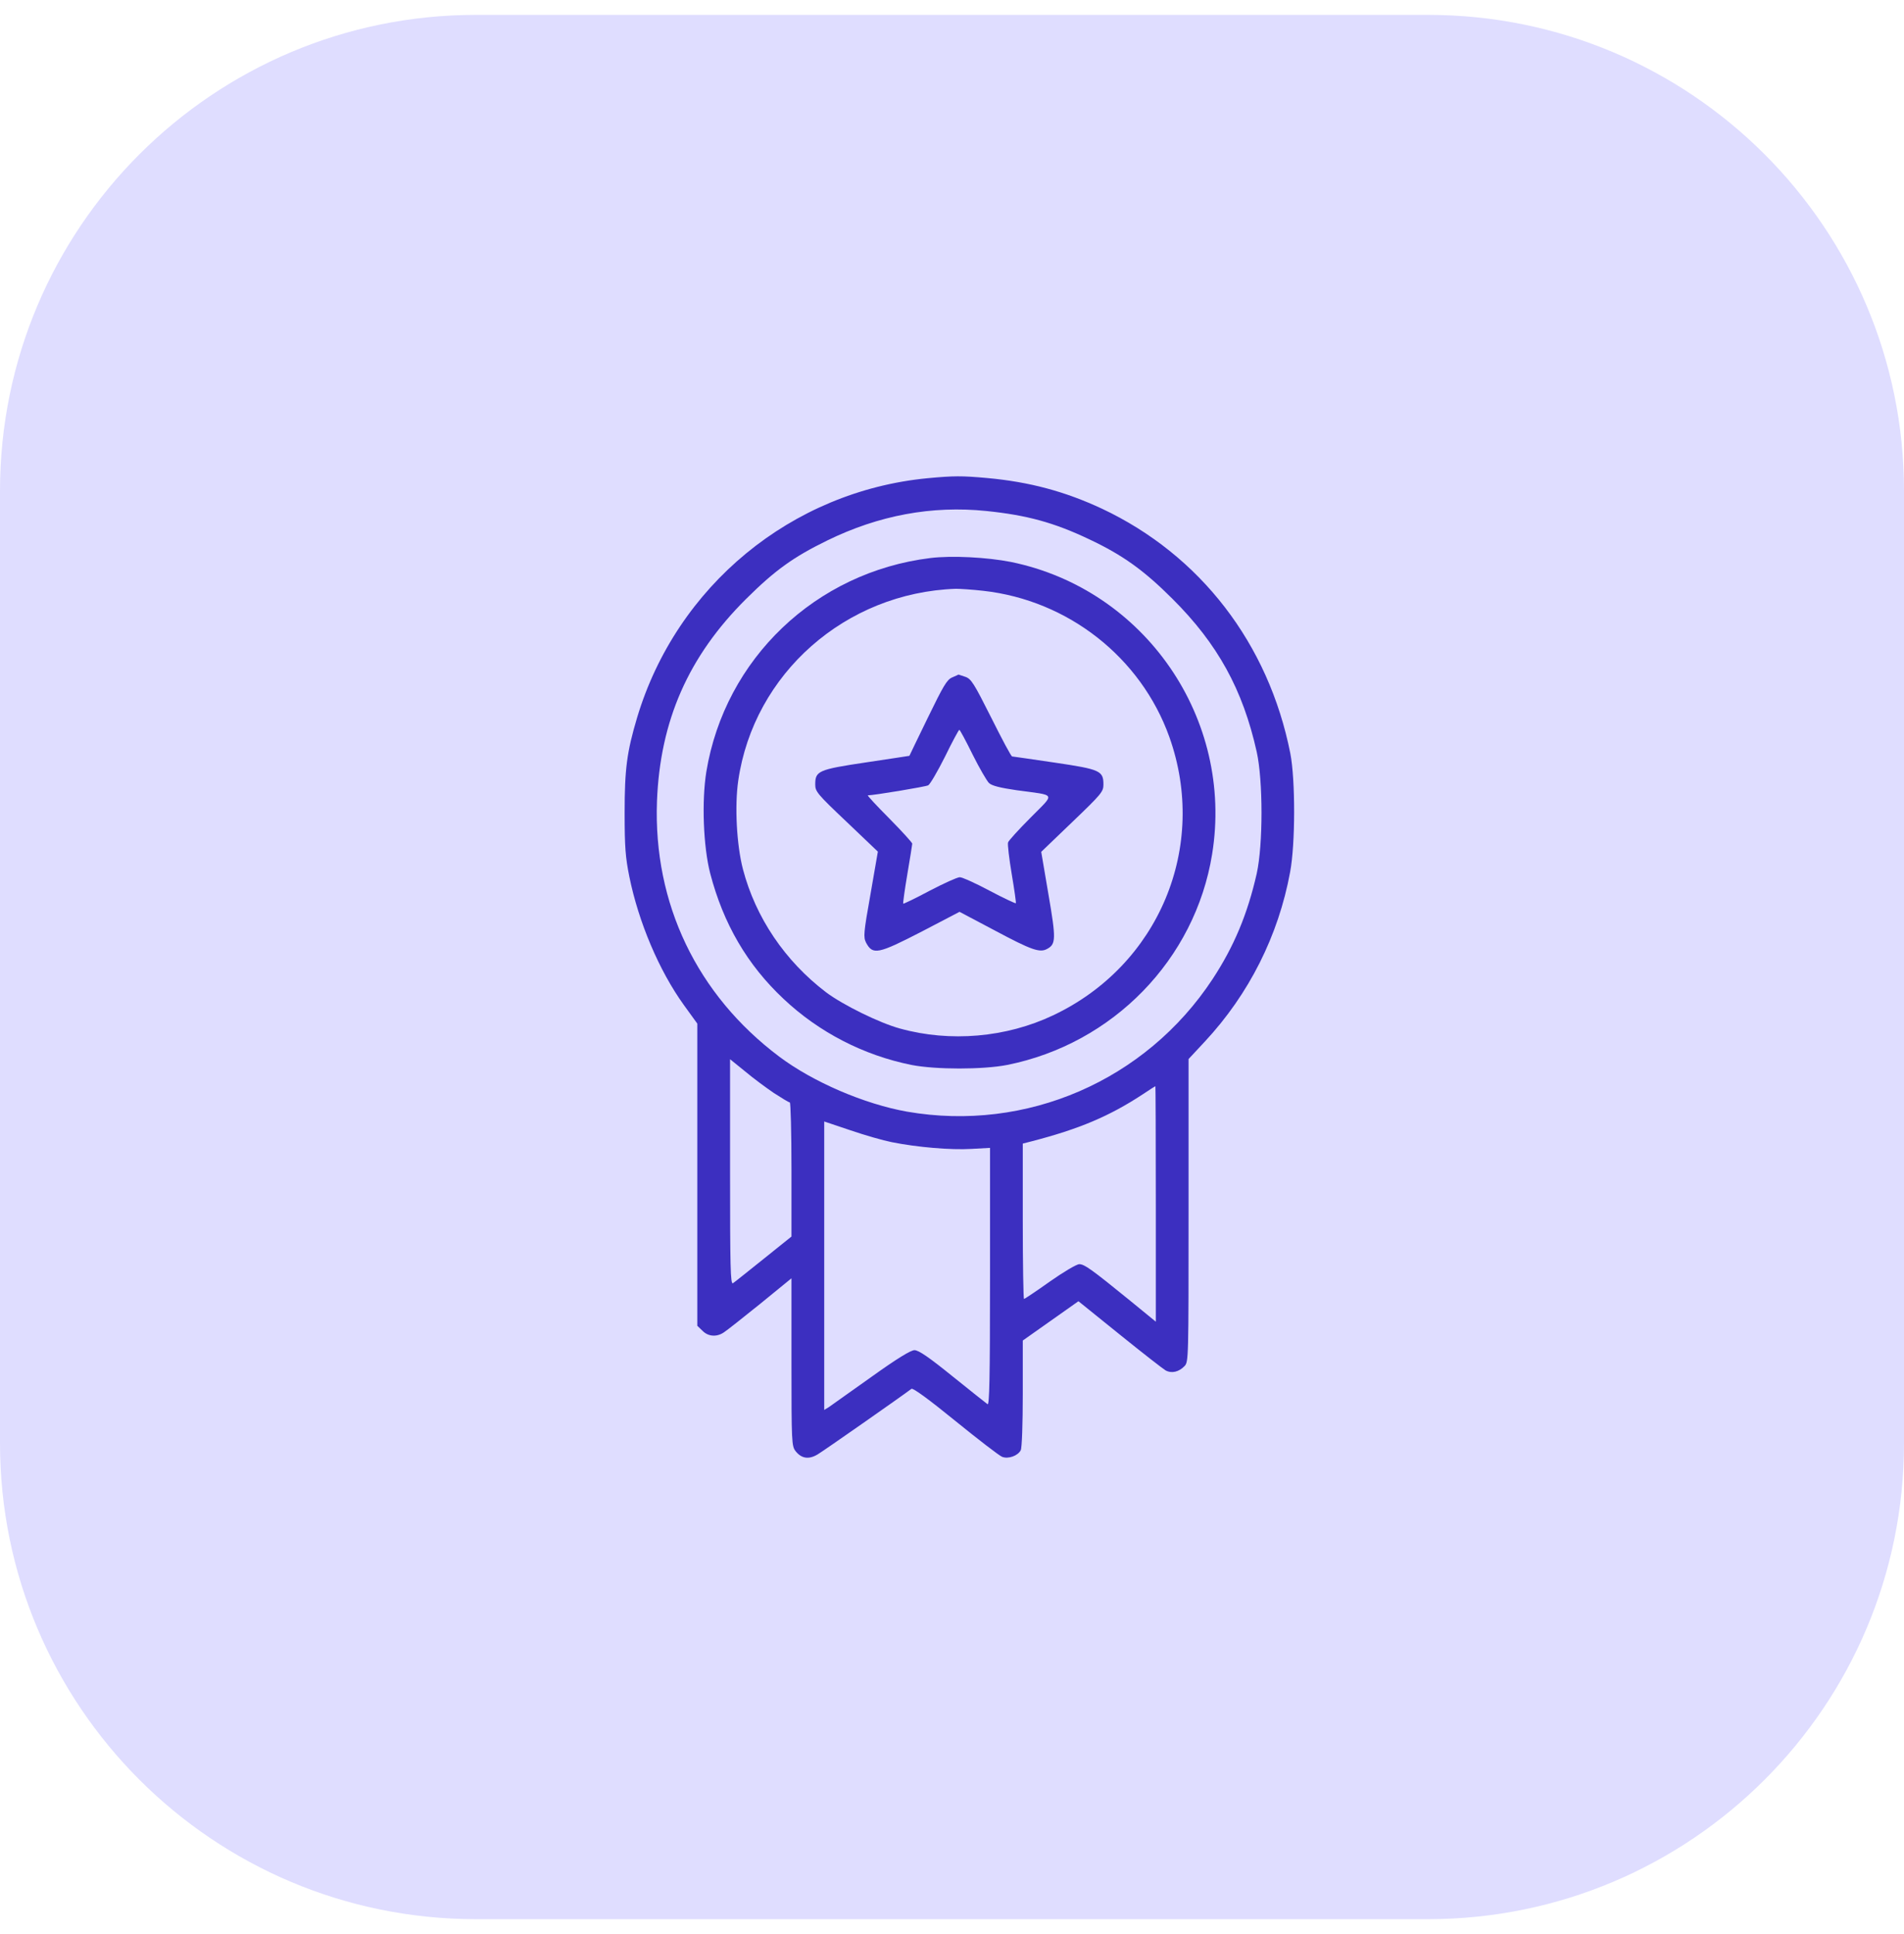 <svg width="64" height="65" viewBox="0 0 64 65" fill="none" xmlns="http://www.w3.org/2000/svg">
<path d="M0 16.5C0 7.663 7.163 0.5 16 0.5H48C56.837 0.5 64 7.663 64 16.5V48.5C64 57.337 56.837 64.5 48 64.5H16C7.163 64.5 0 57.337 0 48.5V16.5Z" fill="#DFDDFF"/>
<g clip-path="url(#clip0_1_538)">
<path d="M31.179 16.072C26.604 16.512 22.744 19.691 21.416 24.115C21.072 25.271 20.996 25.835 20.996 27.315C20.996 28.478 21.024 28.815 21.154 29.462C21.464 30.989 22.152 32.62 22.991 33.783L23.439 34.402V39.48V44.558L23.611 44.723C23.803 44.922 24.092 44.943 24.333 44.778C24.43 44.716 24.98 44.282 25.558 43.815L26.604 42.961V45.776C26.604 48.48 26.611 48.597 26.741 48.769C26.941 49.023 27.189 49.058 27.485 48.879C27.684 48.762 30.319 46.918 30.636 46.677C30.684 46.636 31.228 47.035 32.115 47.757C32.886 48.383 33.594 48.927 33.684 48.961C33.89 49.044 34.214 48.927 34.31 48.741C34.351 48.672 34.379 47.847 34.379 46.835V45.053L35.315 44.392L36.25 43.732L37.64 44.853C38.397 45.466 39.099 46.01 39.181 46.058C39.388 46.168 39.629 46.106 39.815 45.913C39.952 45.769 39.952 45.693 39.952 40.677V35.592L40.503 35.001C41.982 33.411 42.973 31.443 43.365 29.31C43.544 28.361 43.544 26.207 43.372 25.32C42.642 21.631 40.344 18.652 37.042 17.097C35.803 16.519 34.613 16.196 33.175 16.065C32.328 15.989 32.067 15.989 31.179 16.072ZM33.147 17.173C34.503 17.311 35.425 17.558 36.622 18.129C37.73 18.652 38.445 19.161 39.409 20.125C40.929 21.638 41.776 23.173 42.243 25.271C42.457 26.241 42.457 28.388 42.243 29.358C41.934 30.721 41.48 31.808 40.757 32.909C38.507 36.322 34.496 38.056 30.491 37.361C29.053 37.106 27.326 36.363 26.191 35.51C23.425 33.432 21.959 30.363 22.083 26.936C22.186 24.226 23.136 22.058 25.083 20.125C26.047 19.168 26.666 18.721 27.808 18.164C29.542 17.317 31.324 16.987 33.147 17.173ZM26.012 36.734C26.28 36.906 26.514 37.051 26.549 37.051C26.576 37.051 26.604 38.062 26.604 39.301V41.558L25.661 42.315C25.145 42.727 24.684 43.099 24.636 43.127C24.553 43.175 24.54 42.569 24.54 39.39V35.599L25.042 36.005C25.31 36.232 25.751 36.556 26.012 36.734ZM38.851 40.457V44.42L37.977 43.705C36.691 42.659 36.45 42.487 36.278 42.487C36.188 42.487 35.748 42.748 35.287 43.072C34.833 43.395 34.441 43.656 34.42 43.656C34.4 43.656 34.379 42.48 34.379 41.042V38.434L34.675 38.358C36.271 37.945 37.282 37.519 38.404 36.783C38.631 36.631 38.824 36.507 38.837 36.507C38.844 36.501 38.851 38.283 38.851 40.457ZM29.975 38.386C30.828 38.558 31.964 38.654 32.645 38.613L33.278 38.578V42.906C33.278 46.36 33.257 47.234 33.195 47.193C33.147 47.158 32.617 46.739 32.019 46.257C31.221 45.61 30.877 45.377 30.739 45.377C30.615 45.377 30.161 45.652 29.287 46.278C28.585 46.78 27.945 47.227 27.863 47.289L27.705 47.386V42.542V37.691L28.585 37.987C29.067 38.152 29.693 38.331 29.975 38.386Z" fill="#3C2FC0"/>
<path d="M31.269 18.755C27.416 19.23 24.368 22.141 23.742 25.939C23.584 26.923 23.639 28.45 23.872 29.352C24.313 31.044 25.118 32.427 26.336 33.569C27.533 34.698 29.033 35.468 30.643 35.792C31.462 35.95 33.031 35.95 33.849 35.792C37.407 35.083 40.173 32.248 40.744 28.705C41.48 24.157 38.487 19.808 33.98 18.886C33.175 18.728 31.992 18.666 31.269 18.755ZM33.051 19.856C35.9 20.173 38.349 22.093 39.306 24.769C40.62 28.457 38.955 32.448 35.391 34.127C33.822 34.87 31.937 35.035 30.251 34.567C29.563 34.381 28.324 33.769 27.767 33.349C26.384 32.297 25.4 30.838 24.973 29.214C24.76 28.395 24.691 27.088 24.815 26.235C25.338 22.636 28.421 19.918 32.129 19.788C32.274 19.788 32.687 19.815 33.051 19.856Z" fill="#3C2FC0"/>
<path d="M32.006 22.767C31.827 22.843 31.71 23.049 31.187 24.122C30.85 24.817 30.568 25.395 30.568 25.402C30.561 25.402 29.914 25.505 29.116 25.622C27.499 25.863 27.403 25.911 27.403 26.366C27.403 26.599 27.465 26.682 28.455 27.618L29.508 28.622L29.26 30.053C29.026 31.361 29.02 31.491 29.109 31.677C29.336 32.104 29.508 32.069 30.987 31.306L32.253 30.645L33.437 31.271C34.675 31.932 34.951 32.028 35.198 31.891C35.494 31.732 35.501 31.56 35.24 30.047L34.999 28.629L36.045 27.625C37.029 26.682 37.09 26.606 37.09 26.366C37.09 25.904 36.98 25.856 35.446 25.629C34.689 25.519 34.049 25.423 34.022 25.423C33.987 25.423 33.678 24.838 33.32 24.122C32.735 22.959 32.646 22.815 32.446 22.746C32.322 22.705 32.226 22.671 32.219 22.671C32.212 22.677 32.116 22.719 32.006 22.767ZM32.694 25.361C32.921 25.815 33.169 26.242 33.244 26.317C33.34 26.407 33.609 26.476 34.173 26.558C35.529 26.744 35.474 26.634 34.641 27.48C34.242 27.879 33.898 28.258 33.884 28.313C33.864 28.375 33.919 28.849 34.008 29.379C34.097 29.902 34.159 30.349 34.146 30.356C34.132 30.37 33.733 30.184 33.265 29.936C32.79 29.682 32.343 29.482 32.26 29.482C32.178 29.482 31.724 29.689 31.249 29.936C30.774 30.191 30.368 30.384 30.361 30.37C30.348 30.356 30.409 29.909 30.499 29.379C30.588 28.849 30.664 28.388 30.664 28.354C30.664 28.32 30.32 27.941 29.893 27.508C29.467 27.081 29.143 26.73 29.171 26.73C29.37 26.73 31.111 26.441 31.201 26.393C31.263 26.359 31.517 25.925 31.765 25.43C32.006 24.934 32.226 24.528 32.246 24.528C32.267 24.528 32.467 24.9 32.694 25.361Z" fill="#3C2FC0"/>
</g>
<defs>
<clipPath id="clip0_1_538">
<rect width="23" height="34" fill="white" transform="translate(20.5 15.5)"/>
</clipPath>
</defs>
</svg>
